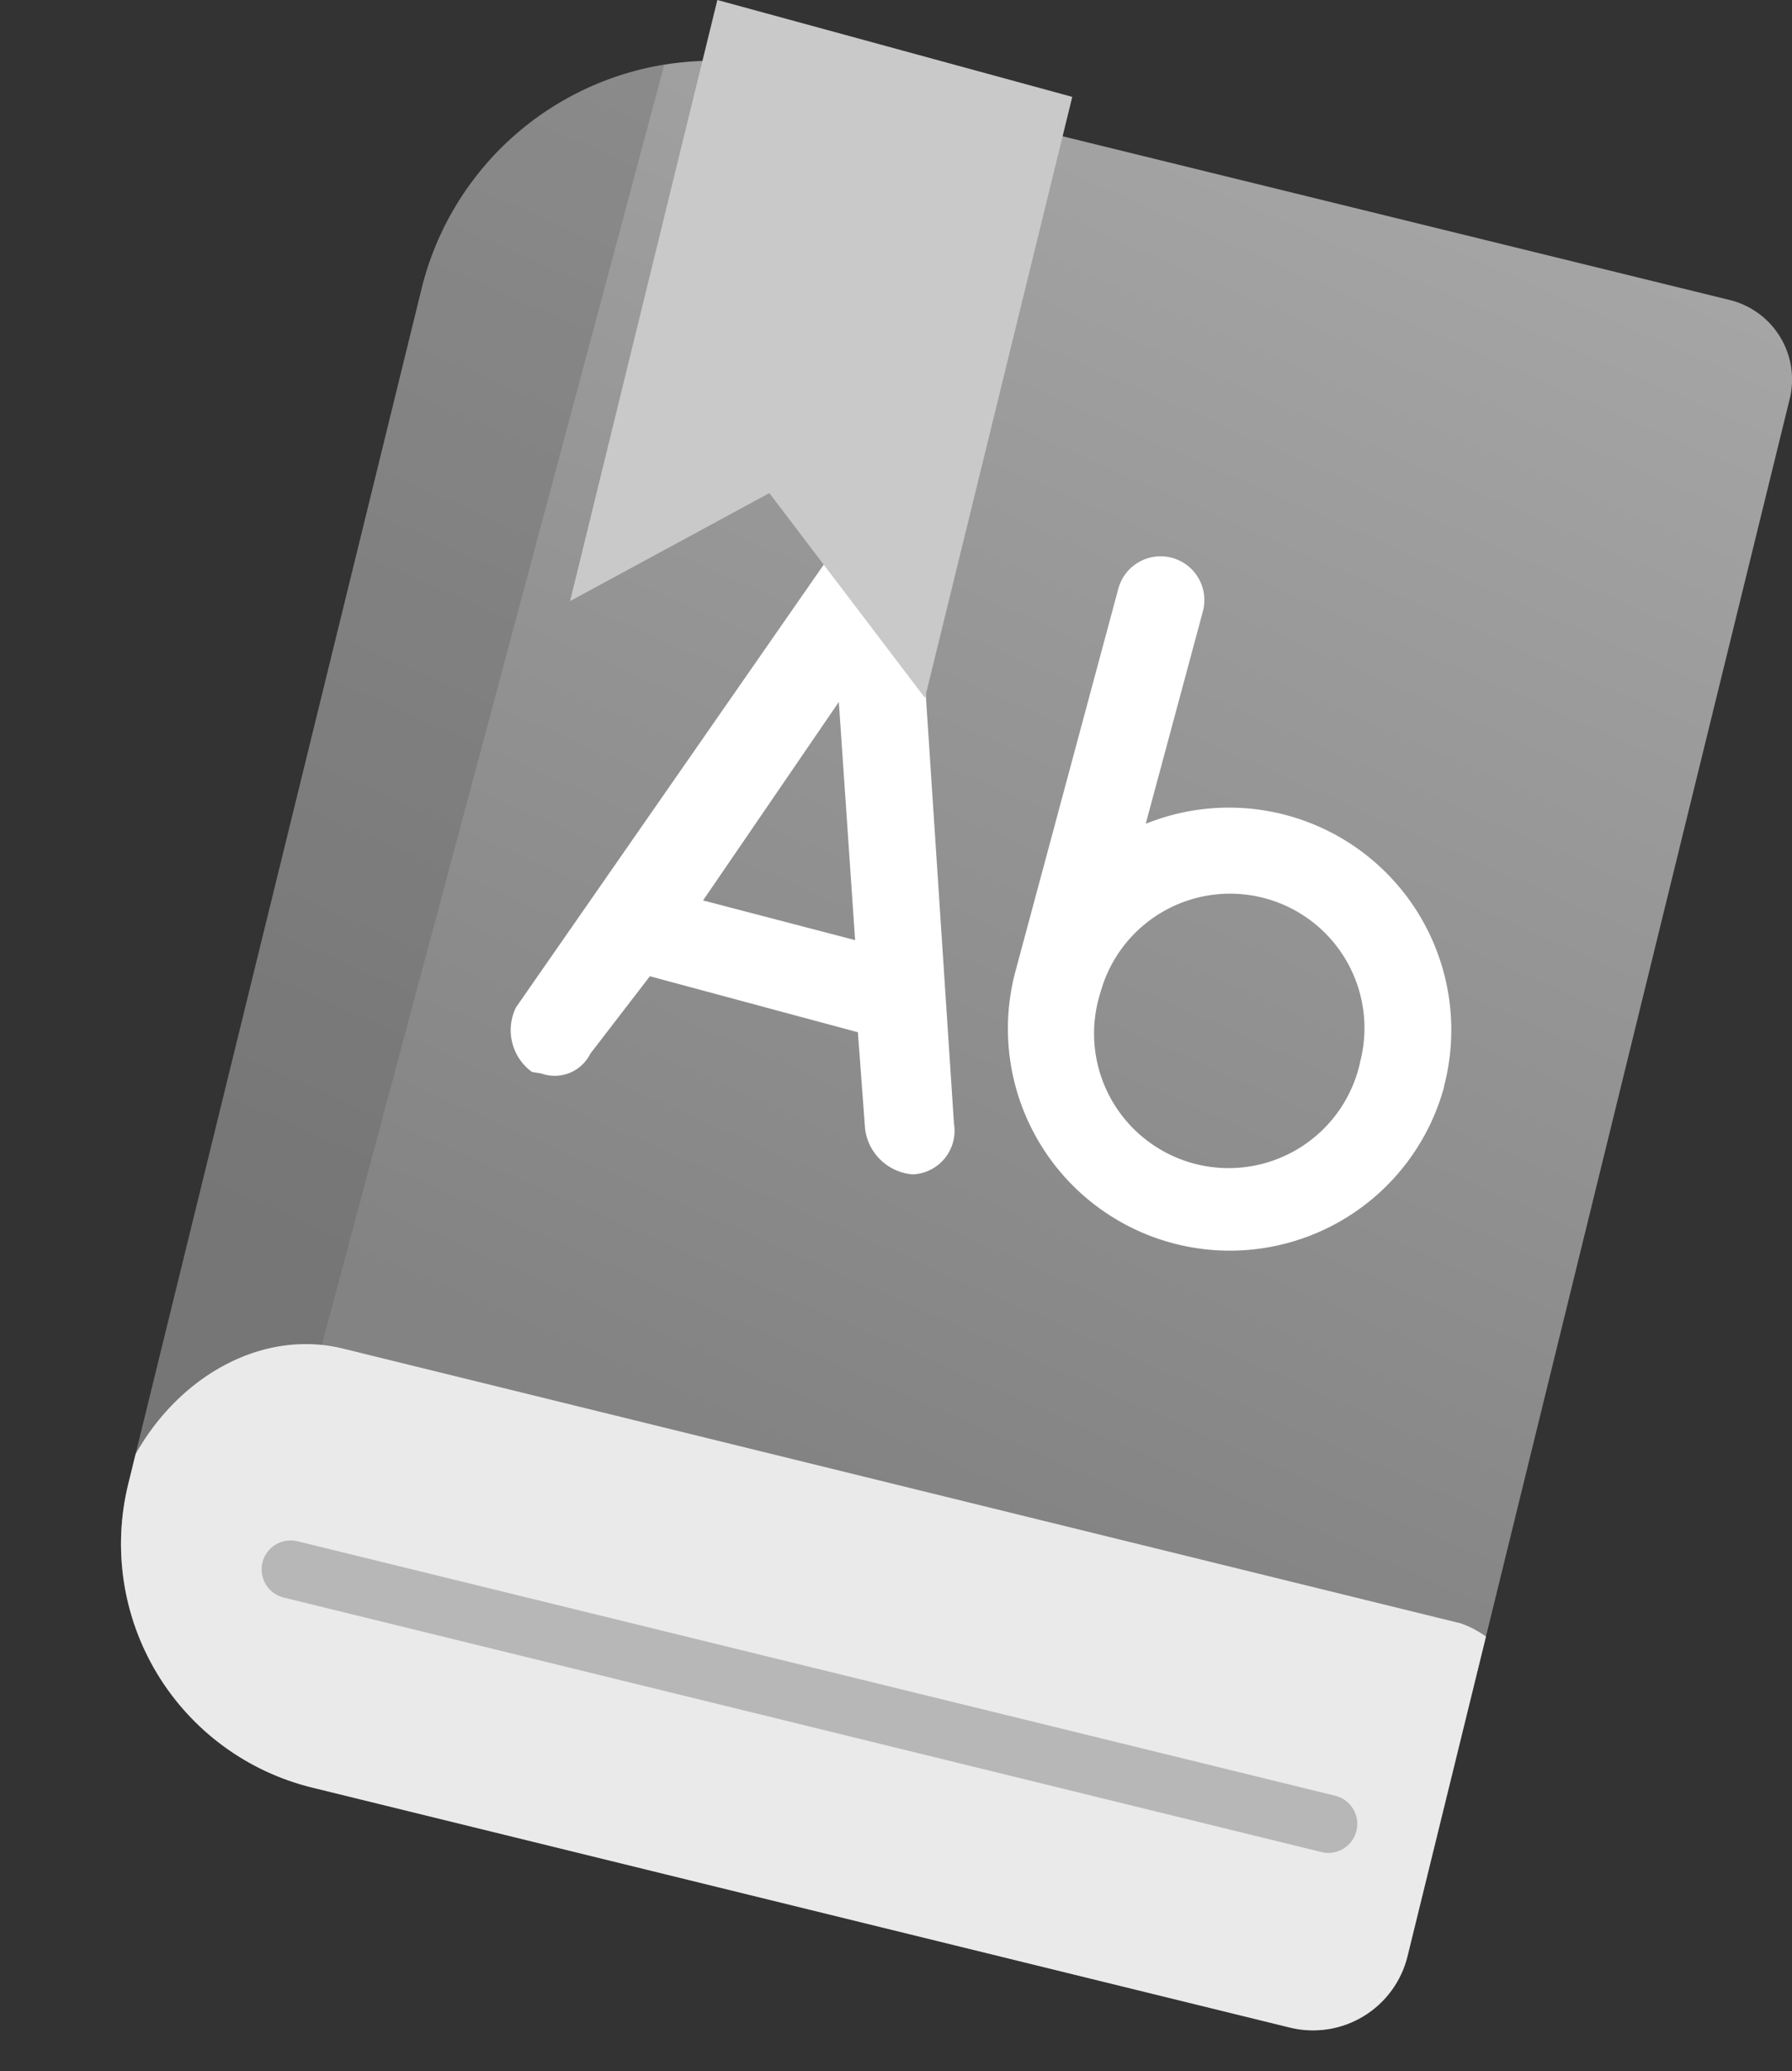 <svg xmlns="http://www.w3.org/2000/svg" xmlns:xlink="http://www.w3.org/1999/xlink" viewBox="0 0 45.14 52.17"><rect x="0" y="0" width="45.14" height="52.17" fill="#333333" stroke="none"/><defs><style>.cls-1{fill:url(#linear-gradient);}.cls-2{isolation:isolate;}.cls-3{clip-path:url(#clip-path);}.cls-4{fill:#575757;opacity:0.3;mix-blend-mode:multiply;}.cls-5{fill:#eaeaea;}.cls-6{fill:none;stroke:#b7b7b7;stroke-linecap:round;stroke-linejoin:round;stroke-width:1.46px;}.cls-7{fill:#fff;}.cls-8{fill:#c9c9c9;}</style><linearGradient id="linear-gradient" x1="38.02" y1="-5.81" x2="19.35" y2="36.52" gradientTransform="translate(-5.46 6.38) rotate(-13.79)" gradientUnits="userSpaceOnUse"><stop offset="0.01" stop-color="#aeaeae"/><stop offset="1" stop-color="#838383"/></linearGradient><clipPath id="clip-path"><path id="_Rectangle_" data-name="&lt;Rectangle&gt;" class="cls-1" d="M14.11,3.33H38.65a2.06,2.06,0,0,1,2.06,2.06V45.78a2.45,2.45,0,0,1-2.45,2.45H12.9a6.32,6.32,0,0,1-6.32-6.32v-31a7.54,7.54,0,0,1,7.54-7.54Z" transform="translate(6.83 -4.89) rotate(13.79)"/></clipPath></defs><title>glossary_na_1</title><g class="cls-2"><g id="Layer_2" data-name="Layer 2"><g id="glossary_na"><path id="_Rectangle_2" data-name="&lt;Rectangle&gt;" class="cls-1" d="M14.11,3.33H38.65a2.06,2.06,0,0,1,2.06,2.06V45.78a2.45,2.45,0,0,1-2.45,2.45H12.9a6.32,6.32,0,0,1-6.32-6.32v-31a7.54,7.54,0,0,1,7.54-7.54Z" transform="translate(6.83 -4.89) rotate(13.79)"/><g class="cls-3"><polygon class="cls-4" points="17.14 0.11 7.11 37.6 0 38.36 9.39 1.36 17.14 0.11"/><path class="cls-5" d="M34,52.12,6,45.23c-2.57-.63-4-3.65-3.3-6.7l.06-.24c.73-3,3.39-4.94,5.89-4.32L36.8,40.89A2.49,2.49,0,0,1,38.34,44l-1.49,6.05A2.5,2.5,0,0,1,34,52.12Z"/></g><line class="cls-6" x1="33.46" y1="45.94" x2="7.32" y2="39.53"/><path class="cls-7" d="M23,29.58a1.31,1.31,0,0,1-1.21-1.16L21.61,26l-5.24-1.41-1.5,1.95a1,1,0,0,1-1.23.5L13.4,27a1.3,1.3,0,0,1-.4-1.63l8.05-11.58a1.16,1.16,0,0,1,1.26-.49,1.09,1.09,0,0,1,.8,1l.92,14A1.1,1.1,0,0,1,23,29.58Zm-1.46-5.9-.41-6-3.42,5Z"/><path class="cls-7" d="M36.38,27.36a5.59,5.59,0,1,1-10.8-2.9v0l2.59-9.63a1.1,1.1,0,0,1,2.13.57l-1.44,5.35a5.6,5.6,0,0,1,7.51,6.63Zm-2.13-.57A3.38,3.38,0,0,0,27.72,25v0a3.39,3.39,0,1,0,6.54,1.76Z"/><polyline class="cls-8" points="18.07 0 14.36 15.14 19.38 12.42 23.3 17.58 27.01 2.44"/></g></g></g></svg>